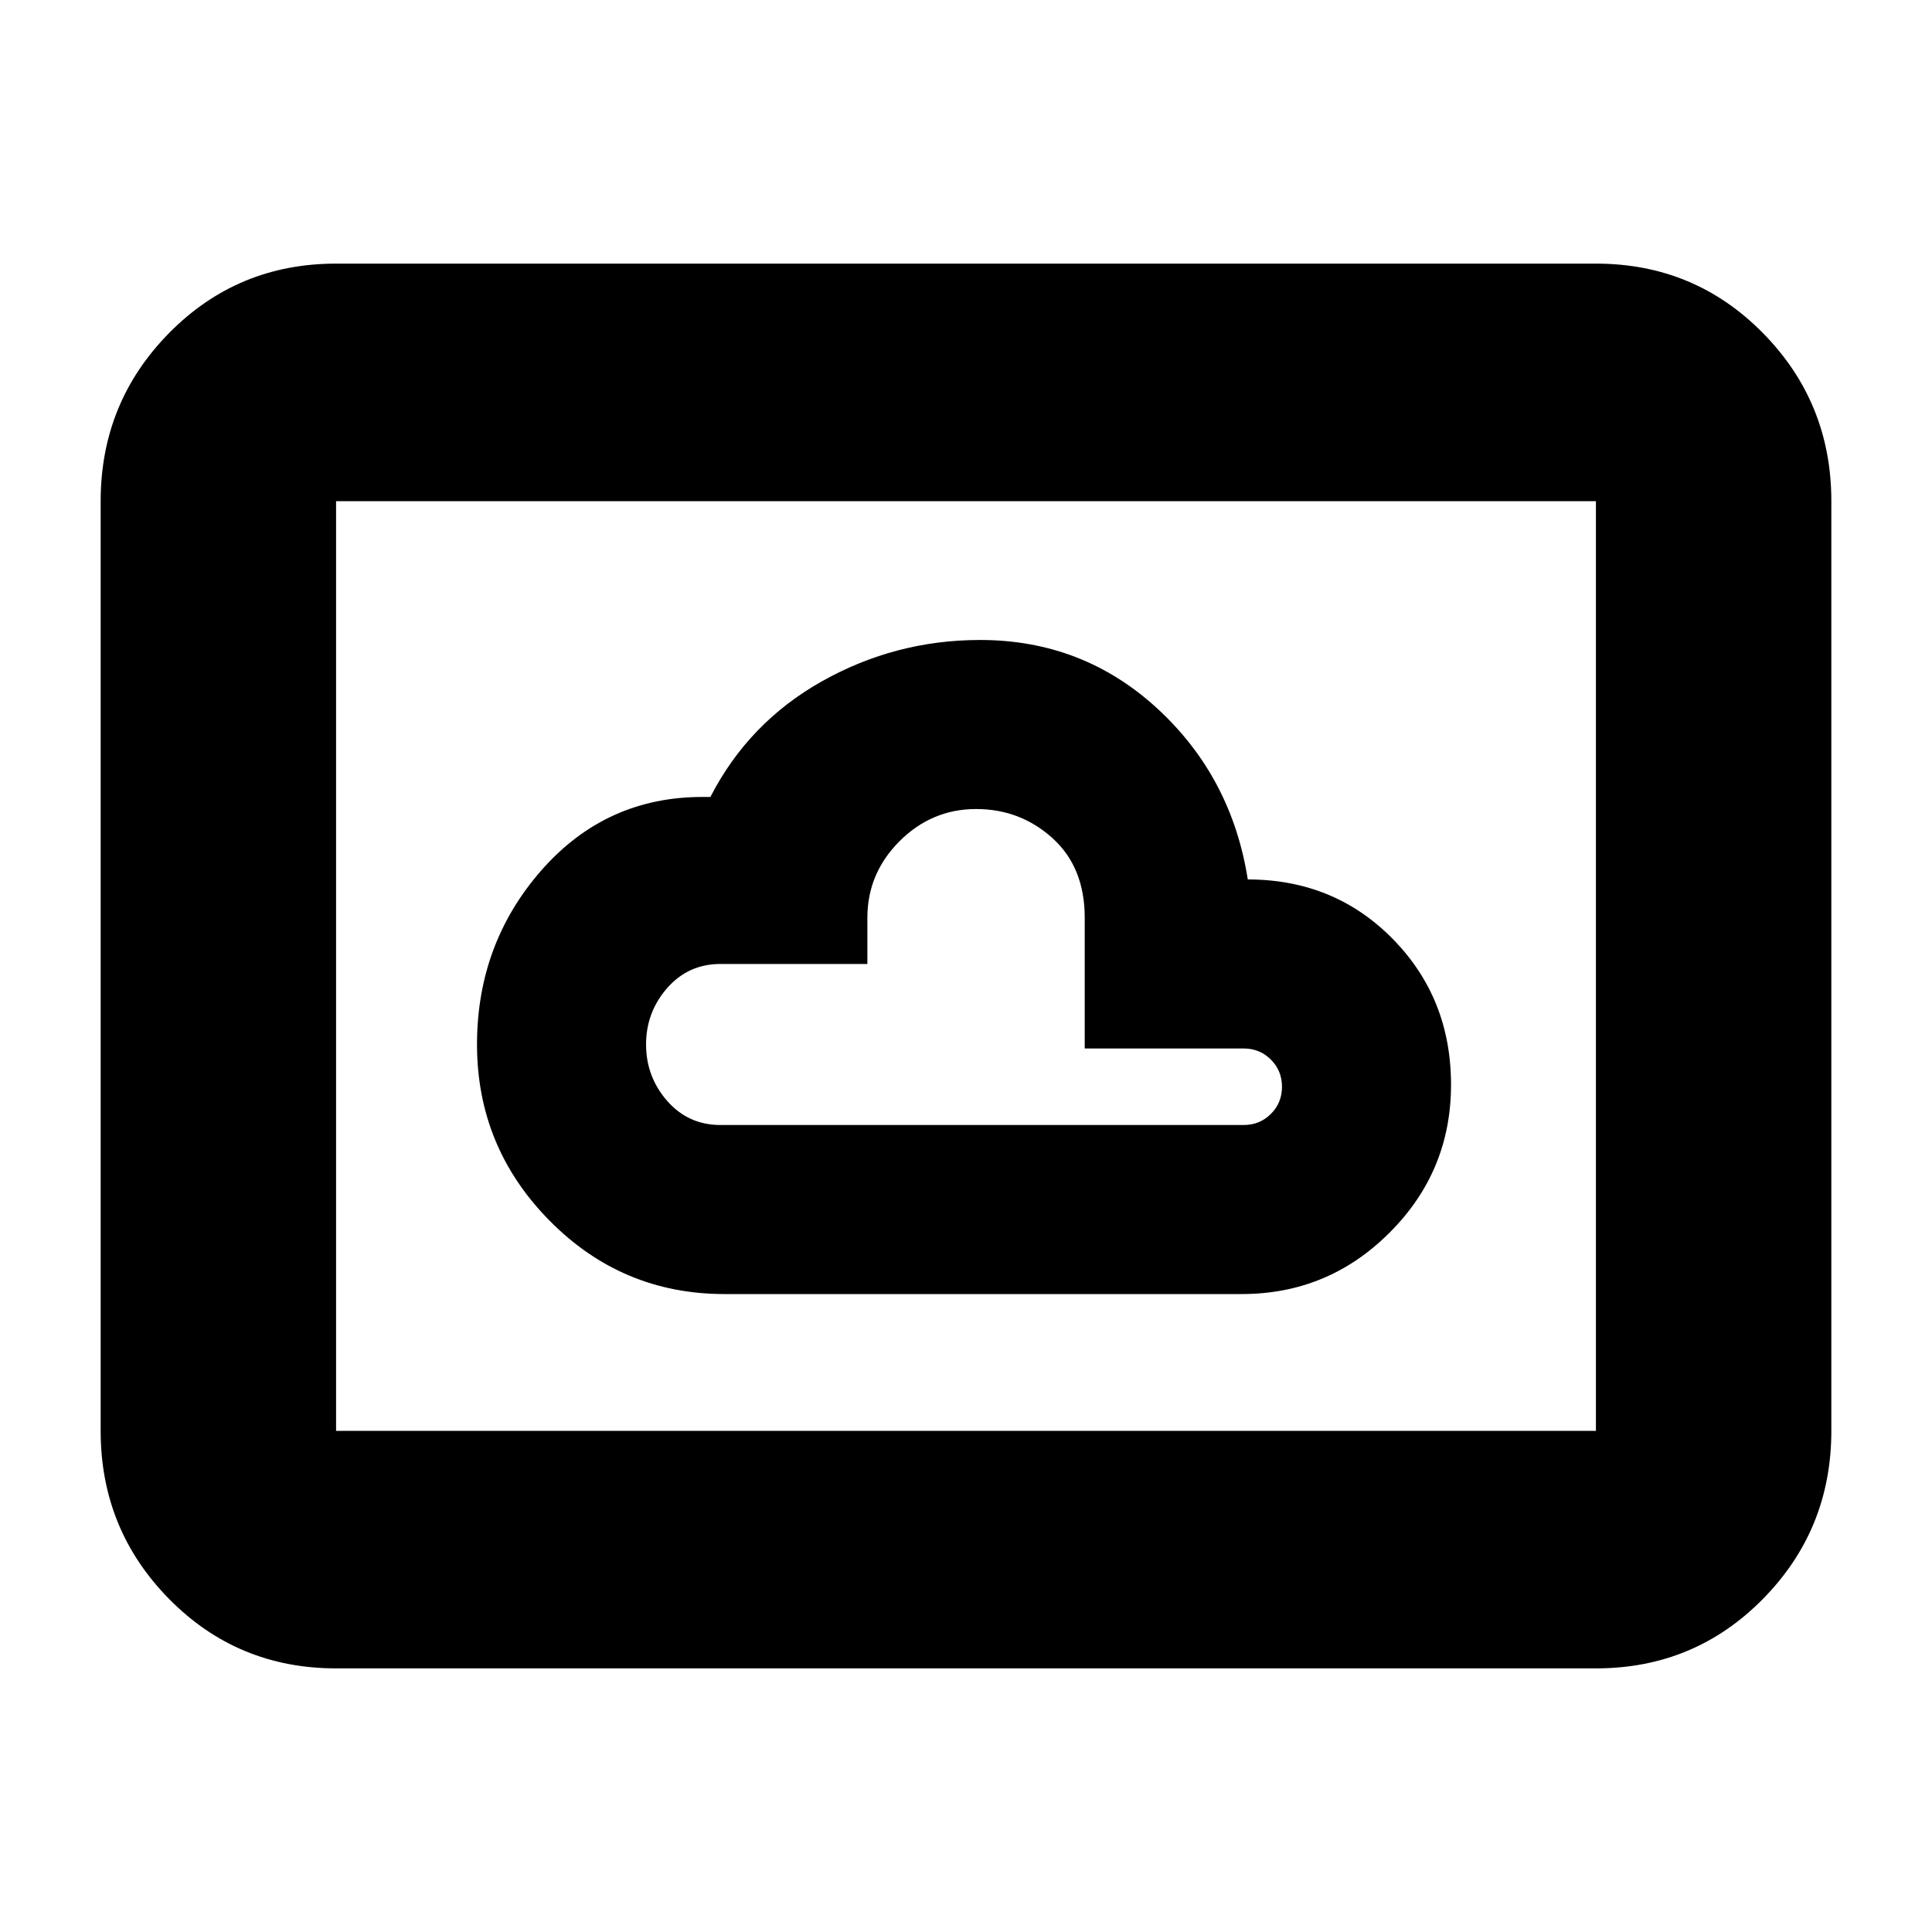 <svg xmlns="http://www.w3.org/2000/svg" height="20" width="20"><path d="M7.5 13.396H12.854Q13.75 13.396 14.385 12.76Q15.021 12.125 15.021 11.229Q15.021 10.333 14.417 9.719Q13.812 9.104 12.917 9.104Q12.75 8.042 11.979 7.333Q11.208 6.625 10.146 6.625Q9.271 6.625 8.51 7.052Q7.75 7.479 7.354 8.25H7.271Q6.271 8.25 5.604 9.01Q4.938 9.771 4.938 10.812Q4.938 11.875 5.688 12.635Q6.438 13.396 7.5 13.396ZM3.479 17.271Q2.458 17.271 1.75 16.552Q1.042 15.833 1.042 14.812V5.188Q1.042 4.167 1.75 3.448Q2.458 2.729 3.479 2.729H16.521Q17.542 2.729 18.25 3.448Q18.958 4.167 18.958 5.188V14.812Q18.958 15.833 18.25 16.552Q17.542 17.271 16.521 17.271ZM3.479 14.812H16.521Q16.521 14.812 16.521 14.812Q16.521 14.812 16.521 14.812V5.188Q16.521 5.188 16.521 5.188Q16.521 5.188 16.521 5.188H3.479Q3.479 5.188 3.479 5.188Q3.479 5.188 3.479 5.188V14.812Q3.479 14.812 3.479 14.812Q3.479 14.812 3.479 14.812ZM7.458 11.646Q7.125 11.646 6.906 11.396Q6.688 11.146 6.688 10.812Q6.688 10.479 6.906 10.229Q7.125 9.979 7.458 9.979H8.979V9.5Q8.979 9.042 9.312 8.708Q9.646 8.375 10.104 8.375Q10.562 8.375 10.896 8.677Q11.229 8.979 11.229 9.5V10.854H12.875Q13.042 10.854 13.156 10.969Q13.271 11.083 13.271 11.25Q13.271 11.417 13.156 11.531Q13.042 11.646 12.875 11.646ZM10 10Q10 10 10 10Q10 10 10 10Q10 10 10 10Q10 10 10 10Q10 10 10 10Q10 10 10 10Q10 10 10 10Q10 10 10 10Z"/></svg>